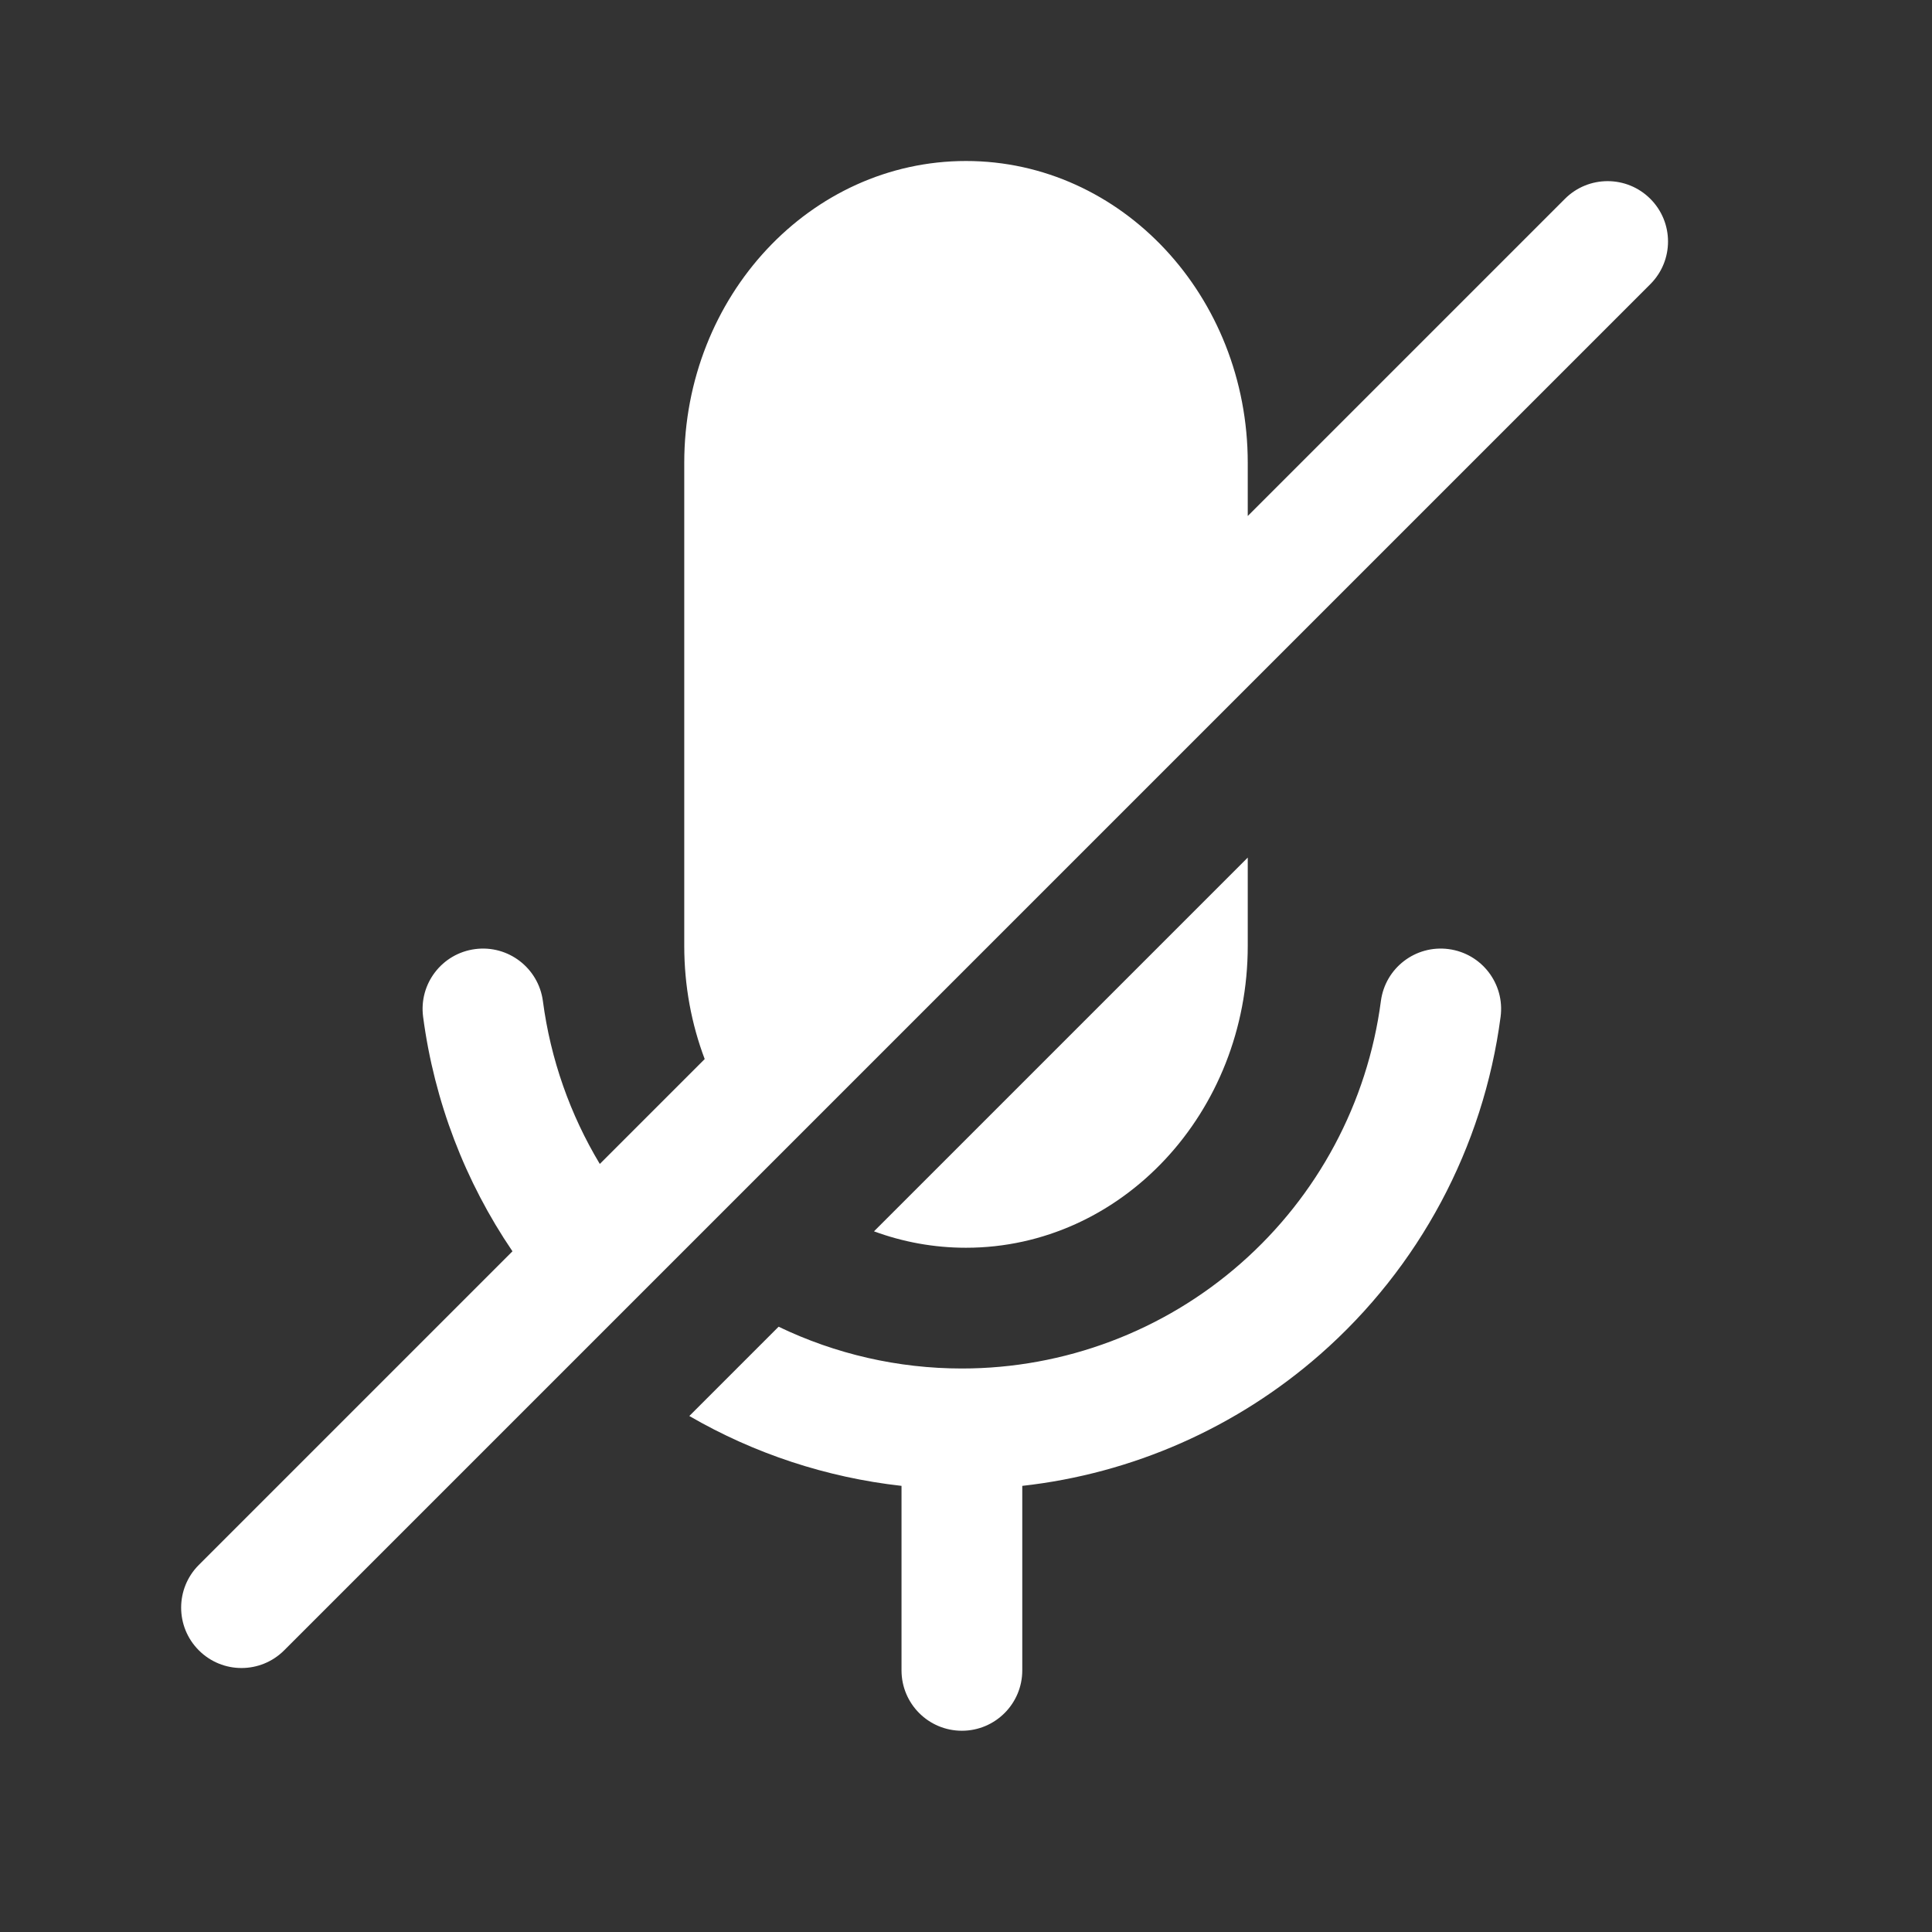 <svg width="24" height="24" viewBox="0 0 24 24" fill="none" xmlns="http://www.w3.org/2000/svg">
<rect x="0" y="0" width="24" height="24" fill="#333333" stroke="none"/>
<path d="M12 2C10.067 2 8.5 3.679 8.5 5.75V11.75C8.5 12.247 8.59 12.722 8.754 13.156L7.451 14.459C7.082 13.845 6.839 13.157 6.744 12.435C6.689 12.025 6.313 11.736 5.902 11.79C5.491 11.844 5.202 12.22 5.256 12.631C5.395 13.683 5.778 14.679 6.366 15.544L2.47 19.44C2.177 19.733 2.177 20.208 2.47 20.501C2.763 20.794 3.237 20.794 3.53 20.501L7.345 16.686C7.345 16.686 7.345 16.686 7.345 16.686L8.406 15.625C8.406 15.625 8.406 15.625 8.406 15.625L9.576 14.455C9.576 14.455 9.576 14.455 9.576 14.455L20.501 3.53C20.794 3.237 20.794 2.763 20.501 2.47C20.208 2.177 19.733 2.177 19.44 2.47L15.5 6.41V5.75C15.5 3.679 13.933 2 12 2Z" fill="white"/>
<path d="M9.672 16.481L8.563 17.59C9.37 18.058 10.268 18.354 11.199 18.458V20.75C11.199 21.164 11.534 21.5 11.949 21.5C12.363 21.5 12.699 21.164 12.699 20.75V18.458C14.064 18.306 15.357 17.739 16.399 16.825C17.63 15.745 18.427 14.255 18.641 12.631C18.695 12.22 18.406 11.844 17.995 11.79C17.584 11.736 17.208 12.025 17.154 12.435C16.988 13.698 16.368 14.857 15.41 15.697C14.453 16.537 13.222 17 11.949 17C11.154 17 10.377 16.82 9.672 16.481Z" fill="white"/>
<path d="M15.5 10.653L10.857 15.296C11.215 15.428 11.6 15.5 12 15.5C13.933 15.5 15.5 13.821 15.5 11.75V10.653Z" fill="white"/>
</svg>
